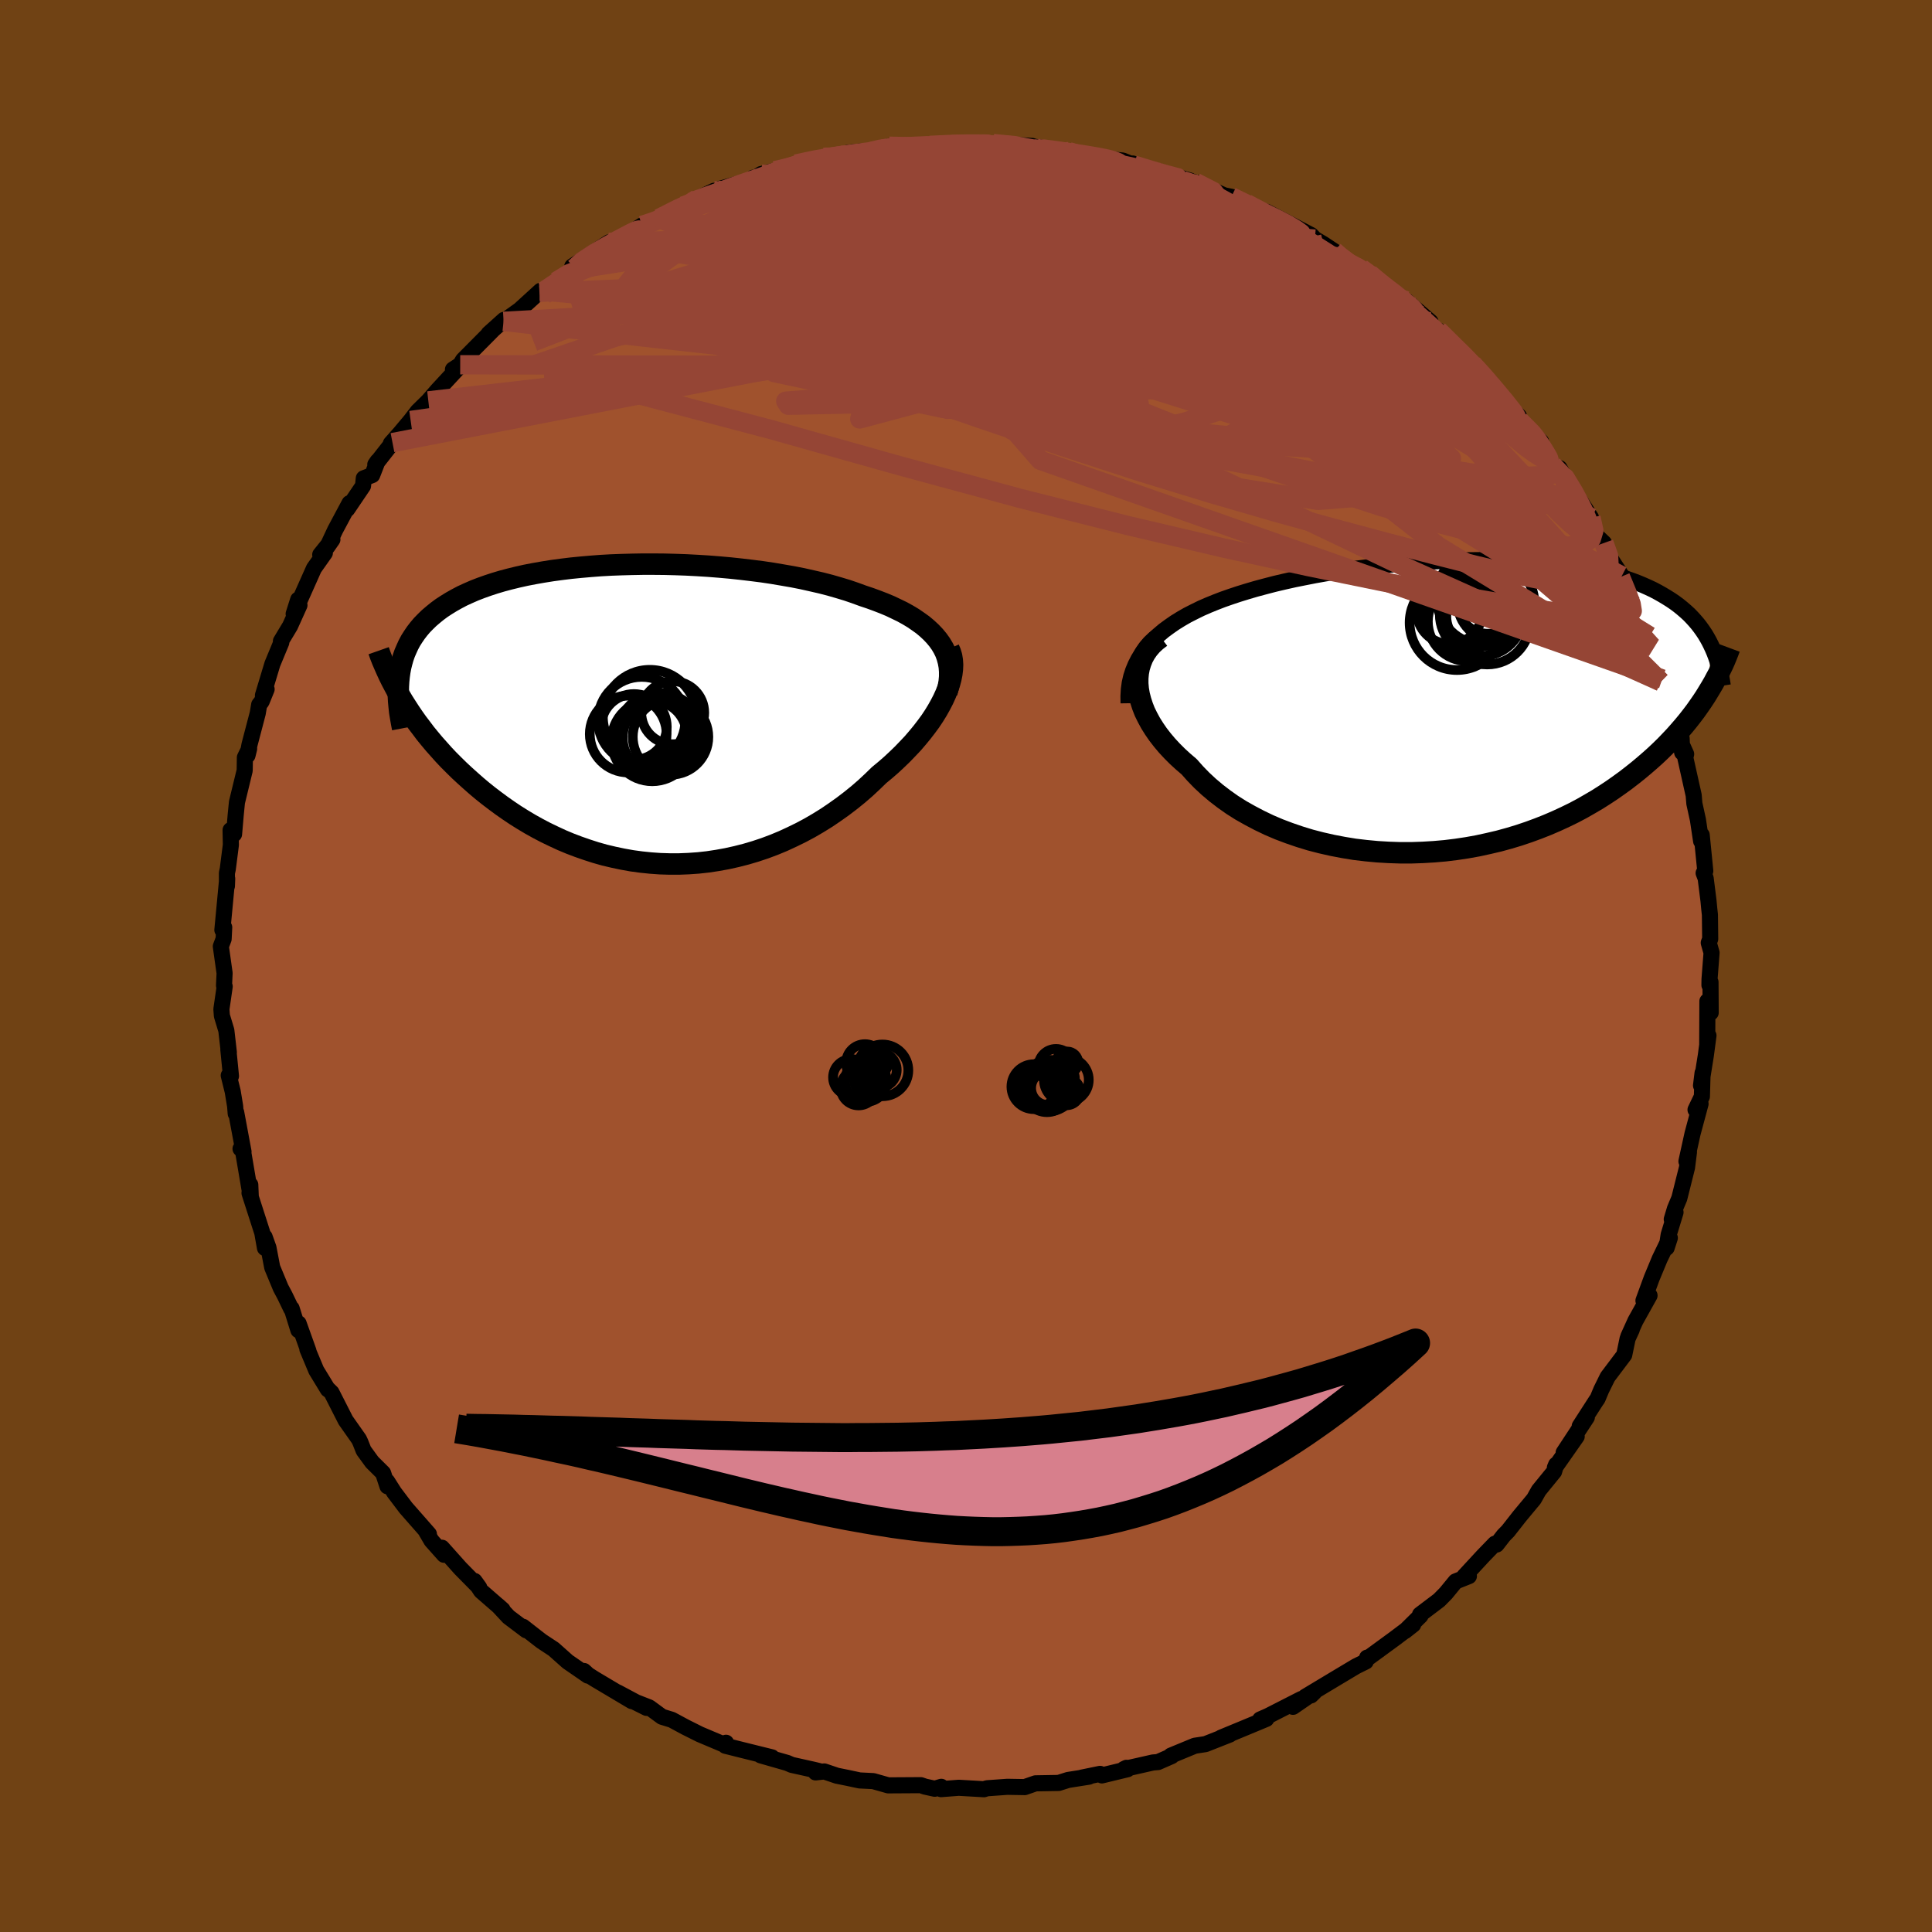 <svg xmlns="http://www.w3.org/2000/svg" width="500" height="500" viewBox="-100 -100 200 200"><defs><clipPath id="c"><path d="m31.61-7.28-.3-.42-.34-.41-.37-.39-.42-.39-.44-.37-.49-.35-.51-.35-.55-.33-.58-.32-.62-.3-.63-.3-.67-.28-.7-.27-.71-.26-.75-.25-.79-.29-.82-.28-.86-.26-.9-.26-.93-.24-.96-.22-.98-.22-1.01-.2-1.04-.18-1.06-.18-1.07-.16-1.1-.14-1.1-.13-1.12-.12-1.12-.1-1.14-.09-1.13-.07-1.14-.06-1.13-.04-1.14-.03-1.12-.01H.75l-1.11.02-1.1.03-1.08.04-1.07.06-1.04.08-1.03.09-1.01.1-.98.12-.96.13-.94.15-.91.16-.88.17-.85.19-.82.2-.79.21-.77.23-.73.24-.7.25-.67.26-.64.28-.61.28-.57.3-.55.31-.52.32-.49.32-.46.34-.43.35-.41.35-.38.37-.36.37-.33.39-.3.39-.28.41-.26.41-.23.43-.2.44-.19.44-.16.46-.13.46-.12.48-.09.48-.07.5.41 2.6.35.55.35.54.38.56.39.55.42.55.42.56.45.55.46.55.49.55.49.55.52.55.54.54.55.54.57.53.59.53.6.53.63.53.65.52.67.51.69.51.7.49.73.49.75.47.77.46.79.44.8.42.83.4.84.39.86.36.87.33.89.31.9.29.92.26.93.22.95.2.95.17.96.13.97.1.98.07.98.03h.99l.99-.04 1-.07.99-.11.99-.15.99-.18.99-.22.98-.25.98-.29.96-.32.96-.36.94-.39.93-.43.92-.45.9-.48.89-.52.87-.54.84-.57.83-.59.8-.61.78-.63.75-.65.72-.67.7-.68.64-.53.61-.53.59-.55.57-.55.54-.56.53-.56.49-.57.47-.57.44-.57.42-.57.38-.57.35-.57.32-.57.29-.56.25-.55"/></clipPath><clipPath id="b"><path d="m-32.96-6.41.46-.49.5-.46.53-.45.57-.42.59-.41.63-.39.66-.38.69-.35.71-.35.73-.32.76-.31.78-.3.8-.28.81-.27.84-.26.95-.28.97-.26 1-.26 1.02-.24 1.03-.23 1.05-.21 1.07-.21 1.07-.19 1.09-.18 1.09-.16 1.1-.16 1.1-.14 1.1-.13 1.11-.12 1.1-.1 1.1-.09 1.09-.08 1.08-.07 1.08-.05 1.07-.05 1.05-.03 1.04-.01 1.03-.01 1.01.01.99.02.98.03.95.05.94.05.91.07.89.08.87.09.85.11.83.11.8.13.77.13.75.15.73.16.7.17.68.18.65.19.63.2.6.21.58.22.55.23.54.24.51.24.49.26.46.26.45.27.43.27.41.28.39.29.37.3.36.31.34.31.32.33.3.33.29.34.27.35.25.35.24.36.22.37.21.38.19.38-.3 4.84-.3.49-.33.5-.34.49-.36.51-.38.5-.4.51-.42.51-.44.51-.46.52-.48.51-.5.52-.52.51-.54.51-.57.51-.59.51-.61.51-.64.51-.66.51-.69.5-.71.5-.74.49-.77.49-.8.47-.82.47-.85.45-.88.43-.91.42-.93.4-.96.38-.98.36-1.01.34-1.03.31-1.06.29-1.07.25-1.1.24-1.11.2-1.13.17-1.14.14-1.15.1-1.16.07-1.17.04H-7l-1.18-.04-1.18-.07-1.17-.11-1.18-.14-1.16-.19-1.15-.22-1.15-.26-1.12-.29-1.11-.34-1.08-.37-1.06-.4-1.03-.44-1-.48-.97-.51-.94-.53-.9-.57-.85-.6-.82-.63-.77-.65-.72-.67-.67-.69-.63-.71-.62-.53-.59-.54-.56-.56-.52-.56-.48-.57-.45-.58-.4-.58-.37-.59-.32-.59-.29-.59-.23-.59-.19-.59-.15-.58-.1-.58-.05-.57"/></clipPath><filter id="a"><feTurbulence baseFrequency=".05" numOctaves="3" result="noise" type="noise"/><feDisplacementMap in="SourceGraphic" in2="noise" scale="2"/></filter></defs><rect width="100%" height="100%" x="-100" y="-100" fill="#704214"/><path fill="sienna" stroke="#000" stroke-linejoin="round" stroke-width="1.667" d="m76.97 1.36-.01.62.11-.31.02 3.16-.34-1.19-.02 4.54.13-.98-.27 2.04-.5 3.13.16-1.3-.07 2.44-.66 1.37.52-.61-.83 3.09-.63 2.86.26-.96-.2 1.6-.8 3.19-.45 1.07-.33 1.1.39-.72-.71 2.32-.21 1.35.33-1.02-1.05 2.17-.83 2-.85 2.32.63-.53-1.46 2.62-.73 1.61.35-.7-.43.93-.35 1.69-1.72 2.28-.66 1.34-.38.91-.15.21-1.7 2.64.74-.92-2.4 3.65 1.35-1.67-2.26 3.23.13-.31-.21.72-1.59 1.95-.5.89-1.48 1.78-1.2 1.53-.46.47-.72.93-.17-.09-1.22 1.26-1.96 2.12.48-.02-1.38.55-1.01 1.23-.7.71L47 67.14l.05.12-1.61 1.59.85-.67-1.9 1.43.18-.13-2.83 2.07-.22.05-.14.4-1.01.5-2.24 1.34-3.01 1.81.59-.14.36-.35-2.22 1.53.87-.81-3.45 1.76-.82.36.64-.06-2.31.96-2.37.98.89-.32-2.51.99-1.11.17-2.47 1.02.08.05-1.42.62-.51.04-3.01.68.27-.13.1.15-2.65.64-.19-.16-1.9.39.75-.1-2.16.34-.98.31-2.39.04-1.12.39-1.8-.03-1.4.1-.71.05-.31.1-2.61-.15-1.83.14.02-.24-.68.2-1-.22-.44-.15-3.37.02-1.55-.44-1.41-.07-1.22-.26-1.14-.23-1.3-.44-.9.1.36-.14-.58-.14-2.25-.5-.46-.2-2.76-.79 1.17.21-3.15-.78-1.67-.42.07-.31-.34.13-2.37-1-1.5-.75-1.41-.76-1.01-.31-1.32-.97-1.69-.66 1.42.71-3-1.6 1.47.9-3.85-2.29-.69-.44-.42-.39.41.48-2.09-1.44-1.46-1.3-1.23-.81-.43-.33-1.51-1.18.34.37-1.83-1.38-1.09-1.17.47.42-2.23-1.94-.68-1.04.49.68-1.95-1.98-1.91-2.14.22.73-1.3-1.46-.55-.94.28.26-2.38-2.71-1.21-1.6-.73-1.15.03.51-.45-1.37-1.14-1.13-.88-1.21-.33-.84-.15-.32-1.38-1.96-1.46-2.87-.4-.39.02.06-1.2-1.97-.92-2.2.11.19-1.02-2.85-.02.7-.7-2.25-.05.03-.65-1.35-.43-.81-.88-2.12-.39-2.04-.4-1.12.04 1.15-.28-1.58-1.32-4.1.08-.86.05 1.23-.86-5.07-.2.11.31.31-.76-4.08-.05.13-.06-.77-.25-1.52-.41-1.66.23.07-.27-2.73.05.27-.26-2.27-.46-1.52-.05-.68.34-2.35-.07-.1.06-1.28-.39-2.77.29-.77.06-1.2-.19.27.5-5.31-.03.76v-1.34l.09-.42.32-2.5-.03-1.53.36.42.17-1.99.13-1.31.8-3.29.02-1.35.44-.9-.17.69.21-1.12.85-3.24.15-.89.25-.32.52-1.28-.38.63.98-3.25.92-2.22-.04-.13.95-1.58.97-2.15-.13-.58-.47 1.48 2.1-4.71 1.13-1.6-.48.18 1.26-1.57-.53.76.82-1.75 1.48-2.77-.23.62 1.63-2.41.08-.79.87-.33.56-1.44-.24.35 1.78-2.27-.17.09.95-1.07 1.1-1.31.73-.95 1.1-1.08.95-1.1 2.09-2.26-.49.11.75-.49.29-.49 3-3.02-.34.29 1.59-1.43-.05.16 1.67-1.2 2.16-1.97-.12.16.48-.14 1.25-.97 1.62-1.2.3-.19-.25-.18 3.8-2.49-1.09 1 2.77-1.66.11-.05 1.63-1.04.97-.22.78-.5 2.46-1.28 1.5-.74-2.61 1.25 4.36-2.1.4-.03.2-.17 3.54-.99-.09-.16.32-.03.5-.35 1.44-.35 2.72-.79-.55.1 2.84-.7-.27.27 2.8-.71 1.31-.16-1.28.13 2.32-.12 1.4-.37.11.04.42-.22 5.16-.14 1.02.02-1.97.03 3.34-.25 1.29.22-.1-.26 2.81.18-.79-.08 4.05.25-2.53.07 2.76.25-.09-.25 3.63.52 1.46.38 1.64.18-1.01-.19 2.82.48.68.07 1.22.48-.17-.17 1.6.63.95.13 2.52.76.84.24-.72.01 1.3.19 2.96 1.33.75.15 1.56.7 1.59.79-.53-.12.89.41.12-.23 4.63 2.42.39.41.87.51 1.13.75.68.62.56.45 1.55.72.86.54 1.43 1.33 1.49.82.89.82-1.76-1.08 1.75.91 2.51 2.17-1.04-.66 2.35 2.15-.51-.6 1.91 1.87 1.63 1.59-.52-.49 2.44 2.43-.61-.45 2.16 2.46.22.4 1.13 1.07.05.46 2.24 2.17-.55-.51.54.94 1.2 2.02 1.5 1.68-.78-1.38 1.05 1.86.3.32.83 1.27 1.08 1.68.53 1.85.81.77.58 1.46 1.27 1.95-.14.11 1 2.45.39.49.93 2.31.7.87.26.79-.12.18.3.25.87 3.22-.15.29.67 1.93.59.58.89 3.32.06 1.49-.28-1.37.69 1.53-.09.37.87 3.9.07.85.37 1.69.33 2.2.06-.63.37 3.72-.17.22.21.54.29 2.3.08.84.07.64.03 2.5-.15.4.29 1.03-.21 2.73-.01.62" filter="url(#a)"/><path fill="#fff" d="m-32.96-6.41.46-.49.5-.46.53-.45.57-.42.59-.41.63-.39.66-.38.69-.35.71-.35.73-.32.76-.31.78-.3.8-.28.81-.27.84-.26.95-.28.97-.26 1-.26 1.02-.24 1.03-.23 1.05-.21 1.07-.21 1.07-.19 1.09-.18 1.09-.16 1.1-.16 1.1-.14 1.1-.13 1.11-.12 1.1-.1 1.1-.09 1.09-.08 1.08-.07 1.08-.05 1.07-.05 1.05-.03 1.04-.01 1.03-.01 1.01.01.99.02.98.03.95.05.94.05.91.07.89.08.87.09.85.11.83.11.8.13.77.13.75.15.73.16.7.17.68.18.65.19.63.2.6.21.58.22.55.23.54.24.51.24.49.26.46.26.45.27.43.27.41.28.39.29.37.3.36.31.34.31.32.33.3.33.29.34.27.35.25.35.24.36.22.37.21.38.19.38-.3 4.84-.3.49-.33.5-.34.49-.36.51-.38.5-.4.51-.42.51-.44.51-.46.52-.48.51-.5.52-.52.51-.54.51-.57.51-.59.51-.61.51-.64.51-.66.51-.69.5-.71.5-.74.49-.77.49-.8.47-.82.47-.85.45-.88.43-.91.42-.93.4-.96.38-.98.36-1.01.34-1.03.31-1.06.29-1.07.25-1.1.24-1.11.2-1.13.17-1.14.14-1.15.1-1.16.07-1.17.04H-7l-1.18-.04-1.18-.07-1.17-.11-1.18-.14-1.16-.19-1.15-.22-1.15-.26-1.12-.29-1.11-.34-1.08-.37-1.06-.4-1.03-.44-1-.48-.97-.51-.94-.53-.9-.57-.85-.6-.82-.63-.77-.65-.72-.67-.67-.69-.63-.71-.62-.53-.59-.54-.56-.56-.52-.56-.48-.57-.45-.58-.4-.58-.37-.59-.32-.59-.29-.59-.23-.59-.19-.59-.15-.58-.1-.58-.05-.57" filter="url(#a)" transform="translate(51.94 -26.91)"/><path fill="#fff" d="m31.61-7.28-.3-.42-.34-.41-.37-.39-.42-.39-.44-.37-.49-.35-.51-.35-.55-.33-.58-.32-.62-.3-.63-.3-.67-.28-.7-.27-.71-.26-.75-.25-.79-.29-.82-.28-.86-.26-.9-.26-.93-.24-.96-.22-.98-.22-1.01-.2-1.04-.18-1.06-.18-1.07-.16-1.1-.14-1.1-.13-1.12-.12-1.12-.1-1.14-.09-1.13-.07-1.14-.06-1.13-.04-1.14-.03-1.12-.01H.75l-1.11.02-1.1.03-1.08.04-1.07.06-1.04.08-1.03.09-1.01.1-.98.12-.96.13-.94.15-.91.16-.88.17-.85.19-.82.2-.79.21-.77.23-.73.24-.7.25-.67.26-.64.28-.61.28-.57.3-.55.31-.52.32-.49.32-.46.34-.43.35-.41.35-.38.37-.36.37-.33.39-.3.39-.28.41-.26.41-.23.43-.2.44-.19.44-.16.46-.13.46-.12.48-.09.48-.07.5.41 2.6.35.55.35.54.38.56.39.55.42.55.42.56.45.55.46.55.49.55.49.55.52.55.54.54.55.54.57.53.59.53.6.53.63.53.65.52.67.51.69.51.7.49.73.49.75.47.77.46.79.44.8.42.83.4.84.39.86.36.87.33.89.31.9.29.92.26.93.22.95.2.95.17.96.13.97.1.98.07.98.03h.99l.99-.04 1-.07.99-.11.99-.15.99-.18.99-.22.98-.25.98-.29.96-.32.96-.36.94-.39.93-.43.92-.45.9-.48.89-.52.87-.54.84-.57.83-.59.8-.61.78-.63.75-.65.72-.67.7-.68.64-.53.61-.53.59-.55.57-.55.54-.56.53-.56.49-.57.47-.57.44-.57.42-.57.38-.57.35-.57.32-.57.29-.56.25-.55" filter="url(#a)" transform="translate(-34.21 -26.05)"/><g fill="none" stroke="#000" transform="translate(51.94 -26.91)"><path stroke-linejoin="round" stroke-width="1.667" d="m-35.11-.29-.01-.73.04-.7.09-.67.15-.65.2-.62.25-.6.29-.57.34-.55.38-.53.42-.5.46-.49.5-.46.53-.45.57-.42.59-.41.63-.39.66-.38.69-.35.71-.35.73-.32.76-.31.78-.3.8-.28.81-.27.84-.26.95-.28.97-.26 1-.26 1.02-.24 1.03-.23 1.05-.21 1.07-.21 1.07-.19 1.09-.18 1.09-.16 1.1-.16 1.1-.14 1.1-.13 1.11-.12 1.1-.1 1.1-.09 1.09-.08 1.08-.07 1.08-.05 1.07-.05 1.05-.03 1.04-.01 1.03-.01 1.01.01.99.02.98.03.95.05.94.05.91.07.89.08.87.09.85.11.83.11.8.13.77.13.75.15.73.16.7.17.68.18.65.19.63.2.6.21.58.22.55.23.54.24.51.24.49.26.46.26.45.27.43.27.41.28.39.29.37.3.36.31.34.31.32.33.3.33.29.34.27.35.25.35.24.36.22.37.21.38.19.38.18.39.17.4.15.4.14.41.12.42.12.42.1.43.08.43.08.44.07.45" filter="url(#a)"/><path stroke-linejoin="round" stroke-width="2.222" d="m-31.79-7.12-.48.37-.43.4-.37.43-.32.46-.26.48-.2.5-.16.52-.1.53-.05.55v.56l.05.57.1.58.15.58.19.59.23.59.29.59.32.59.37.59.4.58.45.58.48.57.52.56.56.56.59.54.62.53.63.71.67.69.72.67.77.65.82.63.85.6.9.57.94.53.97.51 1 .48 1.03.44 1.06.4 1.08.37 1.11.34 1.12.29 1.15.26 1.15.22 1.16.19 1.18.14 1.17.11 1.18.07 1.18.04h1.18l1.17-.04 1.16-.07 1.15-.1 1.14-.14 1.13-.17 1.11-.2 1.1-.24 1.07-.25 1.06-.29 1.03-.31 1.01-.34.98-.36.96-.38.93-.4.91-.42.88-.43.85-.45.82-.47.8-.47.77-.49.74-.49.71-.5.69-.5.66-.51.64-.51.61-.51.59-.51.57-.51.54-.51.52-.51.5-.52.48-.51.46-.52.44-.51.42-.51.4-.51.38-.5.36-.51.34-.49.33-.5.3-.49.29-.48.28-.48.25-.47.25-.46.22-.46.22-.45.2-.45.18-.44.17-.43.16-.43" filter="url(#a)"/><circle cx="-1.119" cy="-8.625" r="4.896" clip-path="url(#b)" filter="url(#a)"/><circle cx="1.746" cy="-11.31" r="4.972" clip-path="url(#b)" filter="url(#a)"/><circle cx="2.096" cy="-10.615" r="3.13" clip-path="url(#b)" filter="url(#a)"/><circle cx="2.921" cy="-10.74" r="3.97" clip-path="url(#b)" filter="url(#a)"/><circle cx=".976" cy="-9.295" r="3.194" clip-path="url(#b)" filter="url(#a)"/><circle cx="2.011" cy="-8.755" r="4.452" clip-path="url(#b)" filter="url(#a)"/><circle cx="-1.874" cy="-9.83" r="3.406" clip-path="url(#b)" filter="url(#a)"/><circle cx="-.034" cy="-8.75" r="4.094" clip-path="url(#b)" filter="url(#a)"/><circle cx="-.649" cy="-9.735" r="4.146" clip-path="url(#b)" filter="url(#a)"/><circle cx="1.426" cy="-9.495" r="4.32" clip-path="url(#b)" filter="url(#a)"/></g><g fill="none" stroke="#000" transform="translate(-34.21 -26.05)"><path stroke-linejoin="round" stroke-width="2.222" d="m32.22-2.23.15-.57.1-.56.05-.54v-.53l-.04-.51-.09-.5-.13-.48-.17-.47-.22-.45-.26-.44-.3-.42-.34-.41-.37-.39-.42-.39-.44-.37-.49-.35-.51-.35-.55-.33-.58-.32-.62-.3-.63-.3-.67-.28-.7-.27-.71-.26-.75-.25-.79-.29-.82-.28-.86-.26-.9-.26-.93-.24-.96-.22-.98-.22-1.01-.2-1.04-.18-1.06-.18-1.07-.16-1.1-.14-1.1-.13-1.12-.12-1.12-.1-1.14-.09-1.13-.07-1.14-.06-1.13-.04-1.14-.03-1.12-.01H.75l-1.11.02-1.1.03-1.08.04-1.07.06-1.04.08-1.03.09-1.01.1-.98.12-.96.13-.94.15-.91.16-.88.17-.85.19-.82.2-.79.21-.77.23-.73.24-.7.25-.67.26-.64.28-.61.28-.57.3-.55.31-.52.32-.49.32-.46.34-.43.35-.41.35-.38.37-.36.37-.33.39-.3.39-.28.41-.26.41-.23.43-.2.44-.19.44-.16.46-.13.46-.12.48-.09.48-.07.5-.05.5-.03.51-.01.52.01.52.03.54.05.54.06.56.09.55.1.57.11.57" filter="url(#a)"/><path stroke-linejoin="round" stroke-width="2.222" d="m32.44-6.79.16.37.12.4.07.43.03.45-.02.47-.06.49-.1.5-.14.52-.18.53-.22.54-.25.55-.29.56-.32.57-.35.57-.38.57-.42.57-.44.57-.47.57-.49.57-.53.56-.54.56-.57.55-.59.55-.61.53-.64.53-.7.68-.72.67-.75.65-.78.63-.8.61-.83.59-.84.57-.87.54-.89.52-.9.48-.92.45-.93.43-.94.39-.96.36-.96.32-.98.29-.98.25-.99.22-.99.18-.99.15-.99.11-1 .07-.99.04h-.99l-.98-.03-.98-.07-.97-.1-.96-.13-.95-.17-.95-.2-.93-.22-.92-.26-.9-.29-.89-.31-.87-.33-.86-.36-.84-.39-.83-.4-.8-.42-.79-.44-.77-.46-.75-.47-.73-.49-.7-.49-.69-.51-.67-.51-.65-.52-.63-.53-.6-.53-.59-.53-.57-.53-.55-.54-.54-.54-.52-.55-.49-.55-.49-.55-.46-.55-.45-.55-.42-.56-.42-.55-.39-.55-.38-.56-.35-.54-.35-.55-.32-.54-.31-.54-.29-.54-.28-.53-.26-.53-.24-.52-.23-.52-.22-.51-.2-.51-.18-.51" filter="url(#a)"/><circle cx="2.481" cy="2.066" r="4.29" clip-path="url(#c)" filter="url(#a)"/><circle cx="-.169" cy="1.301" r="3.404" clip-path="url(#c)" filter="url(#a)"/><circle cx="3.626" cy="2.336" r="3.912" clip-path="url(#c)" filter="url(#a)"/><circle cx=".641" cy=".636" r="4.516" clip-path="url(#c)" filter="url(#a)"/><circle cx="1.721" cy="2.181" r="3.584" clip-path="url(#c)" filter="url(#a)"/><circle cx="1.731" cy="2.716" r="4.21" clip-path="url(#c)" filter="url(#a)"/><circle cx="2.376" cy="2.421" r="3.704" clip-path="url(#c)" filter="url(#a)"/><circle cx="-.759" cy="2.041" r="3.976" clip-path="url(#c)" filter="url(#a)"/><circle cx="1.476" cy=".246" r="4.856" clip-path="url(#c)" filter="url(#a)"/><circle cx="3.856" cy="-.169" r="3.26" clip-path="url(#c)" filter="url(#a)"/></g><g fill="none" stroke="#954535" stroke-linejoin="round" stroke-width="2"><path d="m-3.74-84.95 2.41-.11 1.46-.03h1.04l.82.04.6.06.37.11.13.12-.07.15-.3.18-.6.21-1.03.24-1.58.26-2.2.3-2.82.33-3.45.38-4.02.43-4.43.4" filter="url(#a)"/><path d="M7.09-84.57h.98l1.71.23 1.54.23 1.22.19.98.17.79.15.64.15.48.15.34.14.18.14-.01.12-.24.11-.5.08-.81.05-1.1.03-1.45.01-1.85-.04-2.35-.1-2.91-.16-3.42-.25-3.84-.31-4.35-.34m59.3 21.48.27.31.79.86.83.95.76.91.67.8.54.68.41.53.25.39.08.23-.09.08-.27-.11-.47-.31-.69-.54-.94-.78-1.22-1.03-1.51-1.28-1.81-1.54-2.11-1.84-2.41-2.17-2.74-2.58-3.11-3.02" filter="url(#a)"/><path d="m3.6-85.06.2.06.39.22-.01.34-.33.45-.59.61-1 .76-1.59.91-2.31 1.06-3.1 1.2-3.9 1.39-4.73 1.59-5.59 1.85-6.47 2.07-7.28 2.26-7.97 2.36" filter="url(#a)"/><path d="m-19.77-82.33 1.9-.45 1.64-.11 1.87.05 2.11.18 2.27.32 2.42.44 2.56.56 2.74.66 2.95.75 3.17.82 3.34.88 3.47.94 3.51.99 3.51 1.02 3.48 1.05 3.43 1.05 3.39 1.04 3.32 1.02 3.24 1 3.12.97 2.96.91 2.79.82 2.71.81" filter="url(#a)"/><path d="m-33.54-76.66 1.12-.37 1.6-.61 1.82-.65 1.92-.6 2.04-.57 2.22-.57 2.37-.58 2.4-.58 2.36-.55 2.25-.51 2.14-.48 2.07-.46 2.01-.44 1.88-.41 1.66-.37 1.38-.3 1.12-.22m-42.5 15.05 1.37-.92 1.46-.77 1.65-.67 1.96-.65 2.28-.64 2.52-.6 2.73-.58 2.9-.54 3.04-.51 3.17-.5 3.25-.48 3.3-.47 3.31-.45 3.31-.44 3.32-.42 3.34-.39 3.36-.35 3.32-.32 3.18-.31 2.95-.32 2.67-.36 2.5-.39 2.6-.31" filter="url(#a)"/><path d="m45.58-68.69-.68-.35.16.41.02.58-.45.51-.93.4-1.41.31-1.92.22-2.47.11-3.09-.01-3.73-.14-4.41-.29-5.08-.44-5.79-.61-6.54-.78-7.37-.94-8.2-1.11-9.03-1.32-9.77-1.54" filter="url(#a)"/><path d="m4.33-84.82 2.08.21 2.01.35 2.17.53 2.19.66 2.12.74 2.09.81 2.11.88 2.14.94 2.18 1.01 2.22 1.05 2.25 1.07 2.25 1.07 2.22 1.05 2.14 1.01 2.03.96 1.91.9 1.79.83 1.64.74 1.46.65 1.25.53.93.33" filter="url(#a)"/><path d="m-42.43-70.85 1.32-.81 1.41-.55 1.89-.54 2.36-.51 2.72-.45 3.01-.37 3.27-.31 3.51-.27 3.73-.22 3.92-.18 4.08-.12 4.21-.07h4.35l4.48.06 4.61.11 4.66.14 4.64.13 4.52.12 4.41.13 4.37.16 4.46.2m15.38 8.4 1.58 1.56 1.12 1.1.85.89.74.81.63.75.53.67.38.54.21.37.01.2h-.22l-.45-.19-.69-.41-.95-.63-1.24-.91-1.57-1.2-1.97-1.52-2.39-1.83-2.76-2.11-3.05-2.33-3.18-2.54-3.36-2.87m6.26 2.53 1.3.69 1.19.78 1.08.78.86.65.65.49.48.39.37.33.26.25.09.17-.11.02-.37-.16-.67-.38-1.05-.66-1.56-1.01-2.19-1.43-2.86-1.83-3.31-2.12" filter="url(#a)"/><path d="m38.12-73.99.61.53.63.48.57.49.39.45.1.36-.29.19-.69.03-1.08-.12-1.43-.22-1.78-.31-2.16-.41-2.59-.53-3.08-.68-3.63-.85-4.25-1.04-4.93-1.26-5.56-1.47-6.14-1.7-6.87-1.93" filter="url(#a)"/><path d="m10.63-84.3 1.06.32.32.33-.25.42-.74.58-1.31.75-1.97.95-2.65 1.13-3.32 1.35-4.05 1.58-4.84 1.83-5.72 2.06-6.61 2.28-7.47 2.48-8.36 2.79-9.52 3.26m67.98-19.12.21.27 1.46.76 1.98 1.08 2.14 1.25 2.11 1.35 2.08 1.4 2.09 1.47 2.2 1.57 2.32 1.68 2.43 1.78 2.4 1.79 2.27 1.72 2.07 1.6 1.87 1.46 1.69 1.32 1.48 1.15 1.24.95" filter="url(#a)"/><path d="m22.46-81.3 1.46.47 1.22.63.63.6v.54l-.63.5-1.15.49-1.6.55-2.02.63-2.5.71-3.08.77-3.78.79-4.51.78-5.26.77-5.97.77-6.68.78-7.38.76-8.08.72-8.93.77m25.92-15.04 1-.24 1.01-.14 1.31-.1 1.34-.07 1.11-.05.8-.01.52.03.25.05-.04.11-.37.16-.75.23-1.16.3-1.58.35-1.95.42-2.3.45-2.68.52-3.31.6-4.24.72m89.67 43.16.1.78-.68.72-1.67.27-2.71-.2-3.7-.54-4.68-.77-5.65-.98-6.64-1.24-7.68-1.57-8.78-1.92-9.94-2.33-11.13-2.81-12.33-3.34-13.51-3.8-14.86-3.92m92.4 3.01 1.29 1.3.59.74.46.72.4.65.26.45.07.23-.12.04-.29-.11-.46-.24-.65-.41-.89-.65-1.2-.99-1.57-1.41-2-1.86-2.43-2.34-2.83-2.81-3.2-3.28-3.58-3.83" filter="url(#a)"/><path d="m40.91-72.2.95.71.92.75.59.54.25.34.02.24-.13.22-.3.19-.49.16-.72.08-.99-.01-1.28-.12-1.62-.25-1.98-.4-2.39-.56-2.81-.73-3.26-.92-3.74-1.12-4.27-1.34-4.89-1.56-5.52-1.78-6.03-2.01-6.31-2.22m-37.42 9.75.75-.68 1.3-.86 1.21-.7 1.04-.58.89-.47.71-.37.49-.23.24-.06-.09.14-.46.37-.88.62-1.28.86-1.7 1.13-2.26 1.49-3.09 2.08" filter="url(#a)"/><path d="m-7.95-84.86 3.65.07 2.38.41 2.35.68 2.83.93 3.32 1.16 3.74 1.37 4.05 1.58 4.29 1.74 4.46 1.88 4.6 1.97 4.73 2.01 4.86 2.02 4.95 2.03 4.94 2.09" filter="url(#a)"/><path d="m67.75-40.27.71 1.72.4 1.1.11.69-.22.27-.55-.13-.87-.42-1.17-.66-1.48-.9-1.8-1.17-2.16-1.52-2.53-1.92-2.94-2.4-3.37-2.93-3.85-3.47L43.7-56l-4.81-4.46-5.22-4.91-5.6-5.4-6.02-6.03" filter="url(#a)"/><path d="m38.8-73.37.66.51.58.63.26.69-.18.68-.72.59-1.25.52-1.73.49-2.17.51-2.59.56-3.04.59-3.53.63-4.07.65-4.64.67-5.23.67-5.86.67-6.51.69-7.2.69-7.87.69-8.5.63-9.1.49-9.77.44m15.83-18.72-.42.25 1.31-.49 1.66-.55 1.7-.5 1.67-.46 1.62-.42 1.57-.39 1.6-.39 1.64-.39 1.65-.37 1.6-.36 1.51-.31 1.34-.28 1.13-.23.88-.18.61-.13.28-.09-.1-.05h-.5l-.75.05-.81.12M40.91-72.2l1.04.77 1.19.94 1.05.85.9.75.86.75.92.81.97.86.98.89.94.87.86.8.76.71.62.58.44.43.23.24.01.03-.25-.19-.5-.45-.76-.71-1.04-1-1.42-1.36-2.04-1.84" filter="url(#a)"/><path d="m-31.79-77.38 1.86-.94 1.16-.54 1.12-.47 1.32-.51 1.45-.54 1.46-.52 1.37-.47 1.23-.42 1.05-.36.89-.3.71-.25.51-.18.25-.09-.08.03-.43.14-.77.26-1.01.33-1.14.37m83.06 31.68-.28-.42.08.38.09.59-.05.63-.27.56-.55.42-.87.21-1.19-.02-1.54-.28-1.9-.54-2.29-.82-2.7-1.12L47.62-52l-3.59-1.78-4.07-2.13-4.56-2.45-5.1-2.75-5.66-3.02-6.22-3.31-6.73-3.63-7.17-3.98-7.78-4.34m.47-5.61.24.06v.13l.07.25-.16.39-.58.57-1.11.76-1.71.98-2.36 1.21-3.02 1.46-3.68 1.71-4.33 2.01-5.06 2.33-5.91 2.68-6.8 2.91-7.56 2.92m110.8 20.84.48 1.34.05 1.04-.44.78-.91.57-1.38.32-1.92.03-2.5-.3-3.08-.61-3.67-.88-4.26-1.08-4.84-1.26-5.44-1.46-6.07-1.67-6.71-1.95-7.39-2.26-8.1-2.64-8.85-3-9.61-3.32-10.3-3.54-10.83-3.85m57.2-12.1 1.42.69 1.14.64 1.1.66 1.33.8 1.61.96 1.77 1.09 1.77 1.12 1.64 1.08 1.47 1 1.31.89 1.17.8 1.03.69.87.58.68.42.43.25.14.03-.19-.21-.49-.41-.49-.37" filter="url(#a)"/><path d="m-29.33-78.66.81-.23 1.21-.08 2.02-.12 2.57-.07 2.93.05 3.17.17 3.38.29 3.58.38 3.81.44 4.05.49 4.27.53 4.44.57 4.54.62 4.62.65 4.63.7 4.59.73 4.58.78 4.69.92 5.05 1.18m22.61 20.5-.2-.36.32.52.5.82.52.94.49.95.39.88.27.72.12.55-.04.34-.23.12-.4-.12-.61-.38-.8-.66-1.04-.98-1.27-1.29-1.55-1.62-1.83-1.94-2.13-2.26-2.42-2.57-2.67-2.91-2.92-3.28-3.19-3.69-3.52-4.17" filter="url(#a)"/><path d="m23.76-81.11 1.84.94.55.71-.43.67-1.35.67-2.2.73-2.96.84-3.68 1.01-4.5 1.19-5.47 1.34-6.61 1.43-7.79 1.48-9 1.59-10.26 1.83-11.61 2.19M-2.79-85l.45.01.64-.01 1.11-.02h2.52l1.09.02.9.03.68.04.42.04.16.04-.13.02-.48.02-.99.01-1.66-.01-2.22-.06" filter="url(#a)"/><path d="m60.72-51.84.78.8.26.32.19.4.16.49.08.52-.09.44-.28.3-.54.07-.79-.18-1.07-.45-1.39-.76-1.73-1.09-2.1-1.44-2.5-1.82-2.89-2.24-3.29-2.64-3.69-3.03-4.13-3.41-4.6-3.77-5.07-4.15-5.37-4.57M64.7-46.41l.29 1.33-.25.84-.87.55-1.57.24-2.31-.09-3.07-.43-3.88-.79-4.71-1.21-5.58-1.66-6.48-2.12-7.39-2.53-8.34-2.88-9.3-3.2L.95-61.9l-11.26-3.98-12.17-4.51m7.72-13.33.68-.01 1.37-.2 1.38-.17 1.37-.12 1.45-.11 1.56-.11 1.63-.11 1.65-.1 1.56-.09 1.37-.08 1.13-.07.88-.06.62-.05.34-.05v-.03l-.39-.01-.88.01-1.64.03" filter="url(#a)"/><path d="m-17.6-83.02 1.97-.42 1.51-.26 1.4-.22 1.29-.18 1.23-.16 1.23-.14 1.29-.13 1.34-.13 1.35-.11 1.27-.1 1.11-.07.89-.06.64-.03.37-.01.1.01-.22.03-.6.06-.99.09-1.36.12-1.66.14-1.9.15-2.07.12m12.22-.82 2.16.21 1.08.2 1.29.22 1.62.26 1.77.3 1.75.31 1.61.3 1.47.29 1.33.28 1.19.27 1.05.24.89.21.75.18.58.14.39.1.18.04-.09-.03-.37-.1-.64-.17-.88-.25-1.12-.33-1.44-.44m11.65 3.98.93.49.57.3.76.38 1.02.5 1.04.55.83.5.49.36.1.2-.24.03-.58-.12-.92-.27-1.29-.44-1.72-.63-2.16-.85-2.66-1.1-3.24-1.38-3.99-1.63m42.75 30.2.59.74-.3.14-.78.12-1.22.11-1.7.06-2.28-.08-2.9-.31-3.57-.6-4.27-.94-5.01-1.28-5.81-1.65-6.65-1.99-7.51-2.35-8.35-2.75L1.8-65.8l-9.95-3.66-10.96-4.01m60.88 1.81L43-70.62l.72.62.23.33-.03.21-.18.2-.34.2-.56.15-.83.06-1.17-.06-1.53-.18-1.92-.33-2.37-.5-2.84-.69-3.35-.88-3.92-1.1-4.54-1.32-5.2-1.57-5.79-1.81-6.32-2.05-7.02-2.29" filter="url(#a)"/><path d="m64.7-46.41-41.09-24.4-17.15-5.64-4.37 3.66 5.89 5.88L19.11-63l10.51.92 6.74-1.16 2.96-1.79.32-1.29-1.89-.24-4.35 1.01-5.5 2.41-.46 4.43 15.98 8.64 27.79 17.14" filter="url(#a)"/><path d="M67.89-40.38 28.18-61.13l-2.01-3.28 2.71.95 1.47.78.15-.71-.11-1.66.31-1.54.24-.97-1.38-.78-4.36-1.21-6.86-1.57-6.7-1-3.3.59 1.35 2.13 4.04 2.08 2.61-.88-2.35-6.74 4.88-7.5" filter="url(#a)"/><path d="m-8.37-84.64-20.02 8.51 3.02-.4 10.09-1.84 8.06-.65 4.15 1.18 2.82 2.59 3.98 3.16 4.85 2.88 3.24 1.98-.44.71-3.52-.55-3.61-1.39-.95-1.64.94-1.4-1.78-.92-8.36-.21-10.06.79 7.13 1.47 53.52.86" filter="url(#a)"/><path d="M22.34-81.55-1.98-67.74l12.25 5.33 5.15 1.17-1.36-.77-.26-1.31L16.91-65l4.95-1.91 5.08-1.46 4.68-.23 4.49 1.34 4.48 2.83 4 3.77 1.65 3-3.24-.2-3.66-.68 29.8 21.21" filter="url(#a)"/><path d="m-17.05-83.12-19.58 14.11 2.76 2.15 5.76-1.87 3.25-1.85 2.96-1.07 4.54-.2 5.74.6 5.53.98 4.24.72 2.71.11 1.48-.38.41-.37-.97.14-2.87.85-4.95 1.35-6.25 1.3-4.85.59 2.05-.39 15.83-.6 29.29.81 17.01-1.21" filter="url(#a)"/><path d="m10.63-84.3-12.22.8-9.61 2.48-9.25 2.77-7.66 2.8-5.24 2.71-1.71 2.11 2.89 1.03 7.32.06 9.99-.3 9.95-.09 7.6.18 4.31.07 1.38-.45-.75-.95-2.51-.96-4.32-.22-5.6.99-4.72 2.21-.58 2.8 5.43 2.21 8.28-.11 2.08-3.95-9.81-7.39 6.93-9.64" filter="url(#a)"/><path d="m30.62-78.14 10.88 16.8-10.1 7.61-13.28-1.56-9.49-4.85-6-3.72-3.54-1.07-1.56.88.38 1.4 2.29.83 3.79-.24 4.33-1.35 3.99-2.05 3.68-2.01 4.4-1.03 6.22.78 8.14 3.19 8.99 5.75 6.51 6.23-6.15-2.29L3.6-85.06" filter="url(#a)"/><path d="m-31.79-77.38 33.31 4.33 26.34 7.9 9.77 1.33.56-2.33-.59-1.45 1.94 1.44 4.18 3.82 4.11 4.49 1.47 3.36-2.95.99-7.65-1.82-11.01-4.19-11.78-5.33-9.95-4.82-6.55-2.77-2.46.06 2.54 2.69 8.68 4.15 13.15 4.19 13.39 4.86 36.06 22.33" filter="url(#a)"/><path d="m-21.21-81.98 27.36 3.11 5.12 4.2-5.37 2.91-2.09 1.68 3.01.21 3.35-1.43-.03-2.66-3.48-2.95-5.09-2.14-5.24-.53-4.79 1.21-3.47 2.35-.49 2.52 3.27 2.62 5.31 5.31L7.69-52.35l64.39 22.64" filter="url(#a)"/><path d="m13.73-83.74.8 4.7 2.16 7.46-.16 6.14-8.67 3.13-11.96 1.39-7.7.97-1.46.6 1.34-.47.59-1.82.62-2.53 4.23-2.11 7.71-.6 3.9 1.31-1.45 1.43 39.52-6.19" filter="url(#a)"/><path d="M7.09-84.57-7.16-76.3l6.81 2.39 4.47 1.33 1.37.57 1.1-.1 2.61.08 4.04 1.01 4.33 1.86 3.37 2.05 1.78 1.63.2 1.09-1.24.79-2.77.55-4.43-.16-5.65-1.58-5.65-3.36-4.19-4.54-2.28-4.26-1.99-2.49-4.48-.15-4.66.61 18.75-5.84" filter="url(#a)"/><path d="m40.91-72.2-15.82 1.58L7.5-73.89.97-77.53l-1.73-1.91-1.84-.01-3.21 1.21-4.06 1.72-4.21 1.68-3.79 1.35-2.64.98-.53.83 2.35.99 5.12 1.29 6.55 1.3 5.7.67 2.56-.51-1.72-1.64-5.45-1.9-7.13-.9-5.69.94.3 2.54 12.13 2.65 24.26-.85 4.52-14.2" filter="url(#a)"/><path d="m22.34-81.55-23.98 1.43.84 3.04 5.23 1.34 1.77.67.87 1.58 3.22 2.65 5.23 2.72 4.31 1.59.85-.25-2.81-2.12-4.54-3.39-3.99-3.8-2.33-3.37-.4-2.2 2.91-.15 9.95 3.39 27.57 11.07" filter="url(#a)"/><path d="m23.18-81.31-1.49 3.13 13.22 8.1 9.58 5.76 2.5 2.34-3.13.62-6.44.85-7.68 1.87-7.1 2.34-4.93 1.19-1.78-1.65.76-5.1.48-7.08-2.88-5.88-2.25-1.83 26.76 3.28" filter="url(#a)"/><path d="m-40.81-72.05 36.52-5.73 10.45-.32 6.5 2.69 5.83 2.93 5.34 2.68 4.53 2.71 2.87 2.49.51 1.8-1.63.97-2.56.41-1.89.08-.13-.25 1.38-.88L28-64.18l-1.92-2.38-7.19-2.37-12.87-1.5-15.97-.12-13.17.41-2.64-1.8 10.43-6.53 3.1-5.69" filter="url(#a)"/><path d="m-42.43-70.85 37.37 12.63-5.94 1.59.62-2.42 8.22-3.22 10.09-2.28 8.39-.88 4.74-.01.09.08-4.11-.25-6.18-.54-5.56-.6-3.56-.63-2.66-.71-4.41-.6-7.69-.17-8.89.34-4.37.1 5.1-1.07 7.91-1.53-30.89 1.28" filter="url(#a)"/><path d="m-21.94-81.44 19.78 5.2.49 7.17-6.32 3.3 1.49 1.56 9.88 1.34 11.34.69 6.14-.83-1.58-2.31-7.69-2.71-9.91-1.88-8.17-.45-3.95.61.58.73 3.62-.01 4.48-1.04 3.53-1.74 1.61-1.88-.94-1.69-4.17-1.41-6.62-.94-3.34-.22 12.26.73 40.34 5.02" filter="url(#a)"/><path d="m-52.36-62.24 44.04.08 35.74 8 14.15.95-1.2-3.62-7.73-3.82-8.08-2.38-5.15-1.41-.9-1.17 3.12-1.06 5.48-.85 5.2-.77 2.57-1.03-1.01-1.17-3.55-.46-3.06 1.58 1.78 4.24 9.19 5.04 10.94.5.22-5.61" filter="url(#a)"/><path d="m-31.79-77.38 63.31 25.32 18.8 3.64-.48-4.02-9.22-7-11.05-6.22-8.84-3.38-5.43-.6-2.99.94-2.51 1.09-3.56.39-4.63-.58-4.35-1.31-2.42-1.43.58-.79 4.12.45 7.89 1.48 10.06 1.23 5.12-.48-14.84-1.21-55.64 3.13" filter="url(#a)"/><path d="m-7.95-84.86 4.81 2.11 2.81 5.1-3.71 5.15-7.96 4.17-3.71 2.94 5.44 1.81 12.06.83 11.38-.19 3.65-1.29-6.86-2.08-14.91-1.93-16.87-.71-11.67.6.43.05 20.57-2.99 51.29-2.08" filter="url(#a)"/><path d="m-21.94-81.44 15.32-1 4.46 1.08 3.86 3.31 3.37 4.98 2.02 5.24-1.2 3.89-5.6 1.46-8.3-1.08-6.88-2.8-1.33-3.33 5.78-2.82L.38-74.15l10.88-.18 4.79.97-6.04 1-16.5-.58-15.8-3.2 10.06-8.02" filter="url(#a)"/><path d="m-47.87-66.73 53.76 6.02-4.98-4.67-10.42-3.06.42-.21 9.28 1.86 11.21 2.68 8.49 2.39 4.39 1.26.31-.44-3.78-2.12-7.59-2.76-9.91-1.5-9.4 1.29-3.9 3.9L.48-57.13l33.02 6.01 34.25 10.85" filter="url(#a)"/><path d="m-55.66-58.5 58.08-6.65 3.3-6.29-7.05-2.62-2.48-.06 2.03 1.16 3.88 1.41 4.79 1.15 5.33.79 4.4.43h1.15l-3.63-.52-7.72-.94-8.48-.95-4.04-.38 4.55.72 9.69 2.19-5.43 4.16-60.2 8.43" filter="url(#a)"/><path d="m-14.76-83.72 5.03 1.52 6.28 5.23 2.55 4.49.51 1.94.88.13 2.47-.45 4.65-.17 6.52.47 6.94 1.04 5.25 1.27 1.88 1.15-1.99.84-5.08.57-6.51.36-5.96.31-3.37.5.91 1.04 5.89 1.7 9.42 1.91 8.84 1.15 3.32-.08-3.55-.23-9.24-.75-42.59-21.85" filter="url(#a)"/><path d="M6.86-84.89-3.6-72.11l14.63 3.12 13.26.54 10.33 1.57 7.31 2.35 3.64 1.97-.45 1.03-4.36.08-7.18-.63-8.21-1.1-7.32-1.29-5.28-1.06-3.33-.51-2.29.18-2.04.83-2.12 1.37-2.6 1.65-3.71 1.17-4.27-.69-1.14-3.71 5.35-6.05 1.83-4.64-35.41 1.02" filter="url(#a)"/><path d="m7-84.82 11.82 7.77-7.67 5.57-5.61 4.41-2.62 1.23-1.81-1.03-1.52-1.37-1.42-.74-2.07-.16-3.23.02-3.5.12-1.22.54 4.13 1.47 10.87 2.88 15.69 4.27 15.34 4.82 9.03 3.54.12.31-4.09-2.95 2.13-4.09-2.01-14.71" filter="url(#a)"/><path d="m-36.96-74.91 49.67 7.96 7.09 2.87-10.14-3.33-12.21-2.98-8 .18-1.51 2.28 4.59 2.12 8.39.65 9.33-.35h7.76l3.81 1.15-2.42 1.76-9.77 1.07-14.88-.24-13.09-.64-1.52.98 17.52 3.72 33.06 3.16L43.2-70.33" filter="url(#a)"/><path d="m-25.68-80.28 22.39 1.36.02.54 1.39.92L4.93-76l10.19 1.61 9.9 1.51 7.06 1.4 3.46 1.18.27.76-2.15.33-3.63.68-3.05 2.81L30.24-58l18.71 14.58 22.98 14" filter="url(#a)"/><path d="m-2.79-85-7.05 14.23 1.09 6.48-4.44-1.06-4.16-3.6-2.97-2.21-2.1.36.23 2.11 4.55 2.52 8.78 1.98L1.29-63l7.7.64 3.41.58.83.99 1.67 1.48 3.03 1.09-1.15-1.4-12.11-5.7-15.12-8.34L10.63-84.3" filter="url(#a)"/><path d="m45.57-68.86-28.5-9.51L6.3-80l-1.8 1.99 2.97 3.17 4 3.09 3.12 2.84 1.11 2.78-2.17 2.74-6.22 2.44-9.42 1.81-9.82.96-6.47.13-.26-.42 6.55-.53 11.44-.31 13-.1 11.47-.42 8.02-1.65 3.53-3.64-1.49-5.58-5.42-6.02-4.8-3.91-.46-.68" filter="url(#a)"/><path d="m-59.37-54.18 52.32-10.13 18.5-.73 9.43-.84 1.78-3-4.42-3.51-7.8-2.5-8-.83-5.51.92-1.62 2.3 2.07 2.75 4.29 1.93 4.45.03 2.77-1.99v-3.03l-2.77-2.53-4.24-.89-3.04.88 1.67 1.64 6.1-.67-16.49-9.93" filter="url(#a)"/><path d="m-26.08-80.25 32.56 1.7 11.08 3.91 7.35 5.43 6.3 5 .92 2.2-6.63-1.08-11.98-3.04L.55-69.36l-10.19-2.27-5.8-1.04-2.03-.11-.03.39.68.58 1.57.61 3.89.75 7.28 1.18 9.69 1.98 8.85 2.65 4.31 2.43-1.1 1.2.48.31 40.83 5.9" filter="url(#a)"/><path d="M70.91-33.18 47.57-59.2l-3.71-3.66-4.53-.86-9.26-3.58-9.99-4.85-7.23-3.71-4.04-1.35-2.24.88-1.74 2.05-1.6 1.92-1.21.9-.91-.03-1.53-.04-2.99.87-2.86 1.69 2.79 1.45 14.5 1.16 25.34 6.52 35.57 30.42" filter="url(#a)"/><path d="m-17.05-83.12-2.64 2.48 11.25 1.78L2.9-74.82l6.22 5.03 1.79 3.97-.71 1.95-1.86.55-2.04.53-1.37 1.41-.31 2.03.23 1.53-.61-.18-2.62-2.42-4.16-4.32-2.97-5.27 1.92-4.9 8.61-2.77 13.92 2.17 18.97 12.26 34.02 33.83" filter="url(#a)"/><path d="m2.81-85.14 16.98 22.73-10.21-3.5-2.56-6.69 2.97-3.13 2.28.7-.69 3.06-2.07 4.2-.7 4.67 1.54 4.42 1.05 2.93-4.43-.18-12.38-3.98-15.49-6.02-7.36-5.29 19.89-13.42" filter="url(#a)"/><path d="m13.73-83.74 17.64 16.55-8.75-3.99-10.49-4.79L6-78.39l-.78-.96 2.33-.58 2.26-.58.23-.3-1.95.42-3.26 1.44L.9-76.62l-4.38 2.7-3.48 2.87 2.23 4.31 15.91 9.07 33.21 15.89 27.54 12.36" filter="url(#a)"/><path d="m-44.04-69.9 57.46 5.36 18.91 3.37 1.23-2.16-1.5-2.71-1.04-1.66-3.08-1.12L20.8-70l-10.37-1.24-10.58-.9-7.42-.03-2.23 1.3 2.69 2.77 4.95 3.77 3.39 3.73-.65 2.48-2.5.49 3.02-1.4 13.69-2.95 11.43-5.72L-2.79-85" filter="url(#a)"/><path d="m45.57-68.86-25.41 5.93-31.11 1.66-12.18-3.36-.11-4.7 3.09-3.36 3.02-1.36 3.29.13 3.92.77 3.58.58 1.83-.12-.4-.85-1.92-.94-2.41.03-2.52 1.77-3.06 3.29-4.28 3.53-4.34 2.34 6.99-.52 55.25-9.33" filter="url(#a)"/><path d="M-8.37-84.64 21-67.7l-6.28 9.69-15.81-1.13-8.77-5.61.04-4.93 4.83-2.26 5.63.08 4.47 1.04 3.19.76 2.66.07 3.04-.3 3.96-.09 4.73.37 4.47.57 2.5.27-.84-.36-3.86-1.01-4-1.64-.14-2.48 3.87-3.25 4.34-1.02" filter="url(#a)"/><path d="m50.79-63.93-2.47 3.11-16.02-3.84-10.16-3.3.19.14 3.97 2.57.41 2.64-5.75 1.21-9.48-.32-8.47-1.16-3.65-1.34 2.12-1.28 6.02-1.11 6.72-.69 4.62.12 1.22 1.04-1.83 1.48-3.52 1.09-3.85.24-3.67-.65-1.85-2.32 9.08-4.84 29.4 1.37" filter="url(#a)"/><path d="m48.08-66.69-52.12-3.42-22.48 3.51 1.18 2.47 12.39 1.22 13.88.55 12.01.74 10.54 1.43 9.16 1.57 6.12.44.87-1.72-5.43-3.8-10.46-4.65L11.7-71.9l-9.06-.79-2.88 2.29 1.76 3.33 2.81-.24 32.66-7.43" filter="url(#a)"/><path d="m45.57-68.86 3.52 8.6-13.4-4.15-13.1-3.43-8.26-.77-4.89.89-4.14 1.7-4.24 2.07-2.97 2.12.17 1.99 3.83 2.01 6.59 2.37 8.22 2.86 9.42 2.79 10.13 1.61 8.75-.71 3.18-3.54-7.31-6.63-23.14-10.81-44.01-10.36" filter="url(#a)"/><path d="M36.12-75.25 1.96-77.82l-.91 3.08 6.51 4.36 2.1 1.92-1.64-.66-1.53-1.48.93-.64 3.85.98 6.06 2.63 6.69 3.76 5.02 4.05 1.04 3.42-4.03 2.09-7.91.58-8.4-.6-4.94-1.11.5-1.17 4.2-1.35 3.32-2.18-1.18-3.35-3.99-3.39 1.55-.58 19.29 6.35 40.65 23.78" filter="url(#a)"/></g><g fill="none" stroke="#000"><circle cx="8.622" cy="12.372" r="2.654" filter="url(#a)"/><circle cx="10.038" cy="11.624" r="1.236" filter="url(#a)"/><circle cx="9.314" cy="10.396" r="1.814" filter="url(#a)"/><circle cx="10.418" cy="13.012" r="1.406" filter="url(#a)"/><circle cx="8.498" cy="12.636" r="1.752" filter="url(#a)"/><circle cx="7.814" cy="12.372" r="2.298" filter="url(#a)"/><circle cx="10.474" cy="9.996" r="1.148" filter="url(#a)"/><circle cx="8.382" cy="12.748" r="2.384" filter="url(#a)"/><circle cx="7.026" cy="12.492" r="2.326" filter="url(#a)"/><circle cx="10.39" cy="11.792" r="2.32" filter="url(#a)"/><circle cx="-11.788" cy="12.34" r="1.026" filter="url(#a)"/><circle cx="-10.312" cy="11.856" r="1.278" filter="url(#a)"/><circle cx="-9.5" cy="9.908" r="1.48" filter="url(#a)"/><circle cx="-11.12" cy="12.584" r="1.85" filter="url(#a)"/><circle cx="-11.872" cy="11.528" r="1.892" filter="url(#a)"/><circle cx="-10.368" cy="11.904" r="2.162" filter="url(#a)"/><circle cx="-10.116" cy="10.788" r="1.444" filter="url(#a)"/><circle cx="-10.464" cy="10.036" r="1.946" filter="url(#a)"/><circle cx="-8.648" cy="10.804" r="2.68" filter="url(#a)"/><circle cx="-9.024" cy="10.756" r="1.854" filter="url(#a)"/></g><path fill="#D77F8C" stroke="#000" stroke-linejoin="round" stroke-width="3" d="m-52.73 47.91 1.21.2 1.21.21 1.19.22 1.19.22 1.17.23 1.17.23 1.15.24 1.15.24 1.14.25 1.13.24 1.12.25 1.11.26 1.1.25 1.1.26 1.09.26 1.08.26 1.07.26 1.06.26 1.06.26 1.05.26 1.05.26 1.03.25 1.04.26 1.02.25 1.02.25 1.01.25 1.01.25 1 .24 1 .24.99.23.98.23.99.22.97.22.98.21.96.21.97.2.96.19.96.19.95.17.95.17.95.16.94.15.94.15.94.13.94.12.93.11.93.1.93.09.93.08.93.07.93.05.92.04.93.03.92.02h.92l.93-.02.92-.03.92-.04.92-.06.93-.07.92-.09.93-.11.92-.13.93-.14.93-.16.92-.17.94-.2.93-.21.93-.24.94-.25.94-.28.94-.29.95-.31.95-.34.95-.36.95-.38.96-.4.96-.42.97-.45.97-.47.97-.5.98-.52.98-.54.99-.57 1-.59.99-.62 1.01-.65 1.01-.67 1.01-.7 1.02-.72 1.03-.76 1.03-.78 1.04-.81 1.05-.84 1.05-.87 1.06-.9 1.07-.92 1.08-.96 1.08-.99-.99.4-1 .4-.99.38-.99.37-.99.36-1 .35-.99.35-.99.33-.99.32-1 .31-.99.3-.99.3-1 .28-.99.27-.99.27-.99.26-1 .24-.99.24-.99.23-.99.23-1 .21-.99.21-.99.2-1 .19-.99.18-.99.17-.99.17-1 .16-.99.16-.99.14-.99.14-1 .14-.99.12-.99.12-.99.12-1 .1-.99.1-.99.1-1 .09-.99.08-.99.08-.99.07-1 .07-.99.06-.99.06-.99.05-1 .05-.99.05-.99.03-1 .04-.99.03-.99.03-.99.02-1 .02-.99.01-.99.01-.99.01h-1l-.99.01h-.99l-.99-.01-1-.01-.99-.01-.99-.01-1-.01-.99-.02-.99-.02-.99-.02-1-.02-.99-.02-.99-.03-.99-.03-1-.02-.99-.03-.99-.03-1-.04-.99-.03-.99-.03-.99-.03-1-.04-.99-.03-.99-.03-.99-.04-1-.03-.99-.03-.99-.03-.99-.04-1-.03-.99-.03-.99-.02-1-.03-.99-.03-.99-.02-.99-.03-1-.02-.99-.02-.99-.02-.99-.01-1-.02" filter="url(#a)"/></svg>